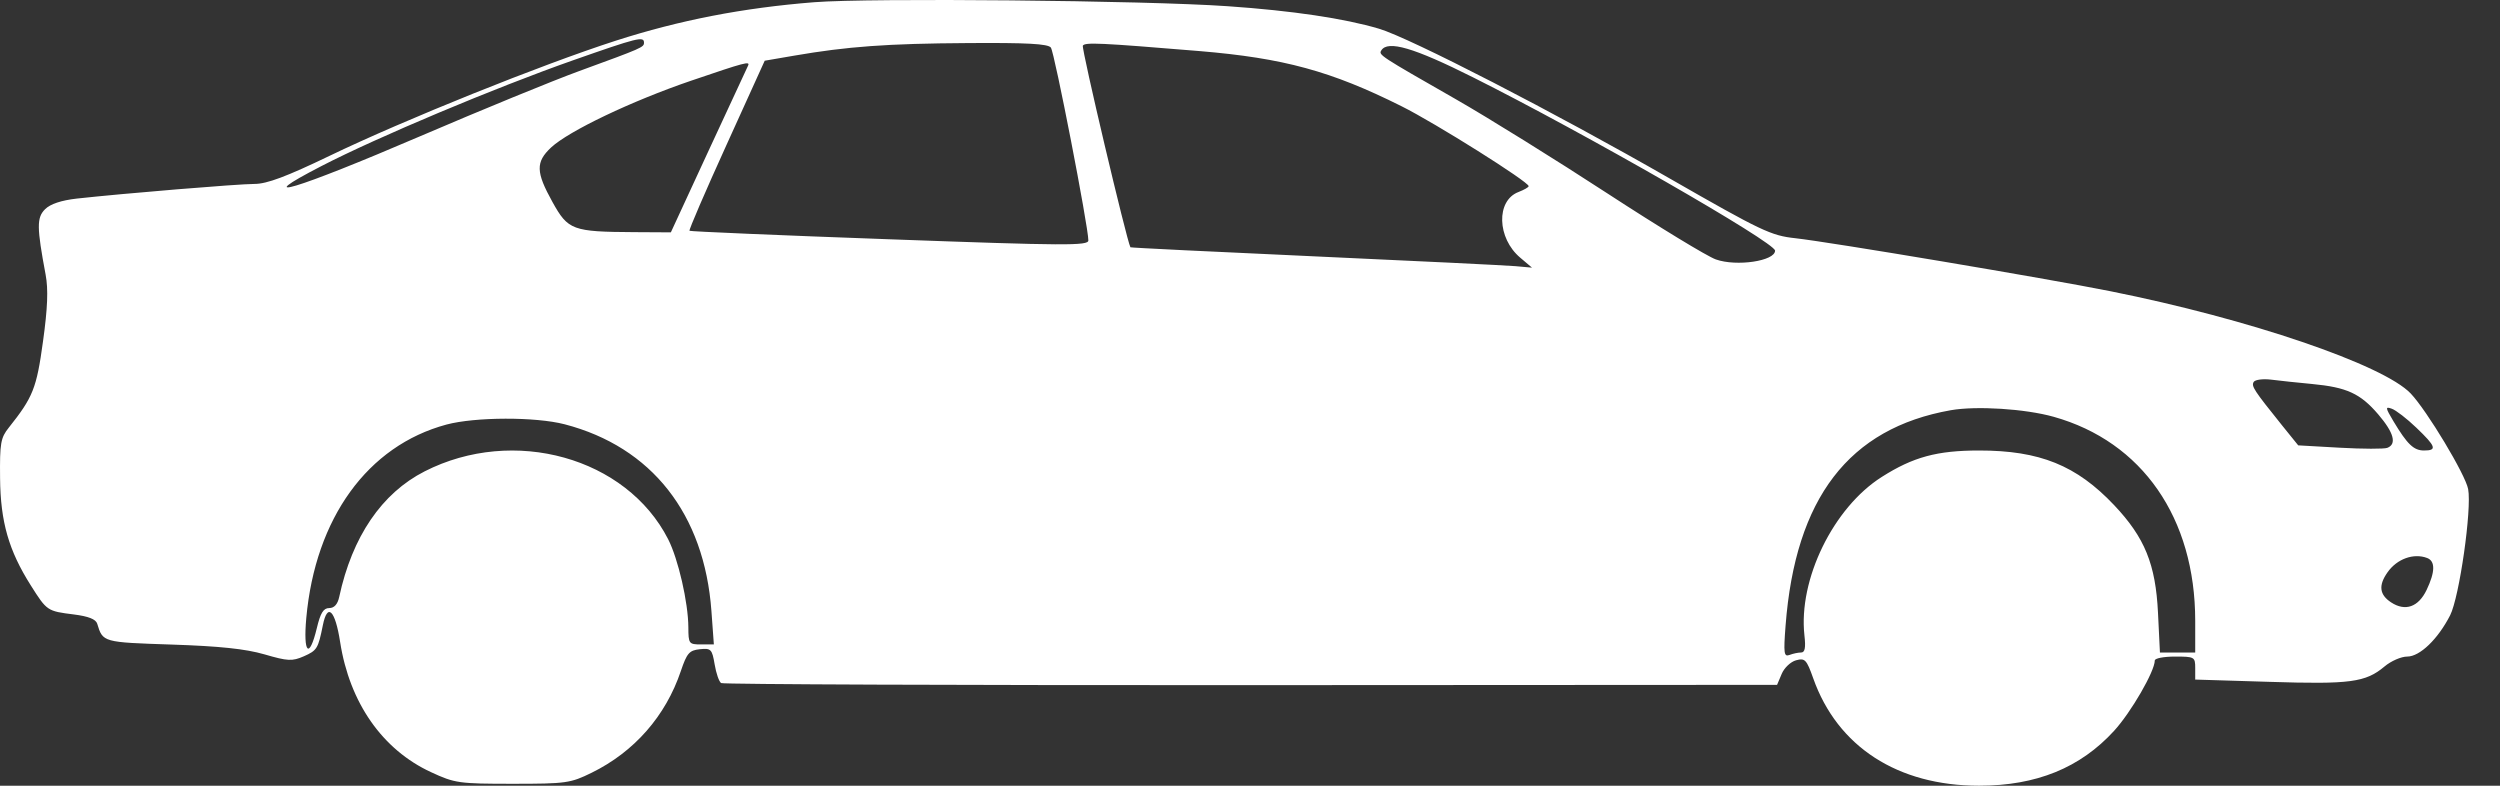 <svg width="35" height="11" viewBox="0 0 35 11" fill="none" xmlns="http://www.w3.org/2000/svg">
<rect x="0" y="0" width="35" height="11" fill="#333333" stroke="none"/>
<path fill-rule="evenodd" clip-rule="evenodd" d="M11.399 0.031C10.402 0.11 9.515 0.282 8.62 0.57C7.576 0.907 5.661 1.677 4.611 2.183C4.011 2.472 3.736 2.575 3.564 2.575C3.336 2.575 1.73 2.708 1.076 2.78C0.857 2.805 0.704 2.856 0.631 2.929C0.513 3.047 0.514 3.18 0.639 3.847C0.677 4.051 0.667 4.312 0.602 4.78C0.512 5.438 0.462 5.561 0.123 5.987C0.009 6.129 -0.004 6.206 0.001 6.694C0.007 7.308 0.122 7.707 0.432 8.197C0.657 8.553 0.662 8.556 1.031 8.602C1.238 8.628 1.342 8.669 1.361 8.732C1.44 8.993 1.439 8.992 2.405 9.024C3.072 9.046 3.436 9.084 3.702 9.161C4.031 9.257 4.091 9.259 4.254 9.188C4.439 9.106 4.454 9.081 4.52 8.753C4.584 8.434 4.692 8.539 4.762 8.989C4.894 9.838 5.354 10.496 6.034 10.81C6.368 10.965 6.425 10.973 7.178 10.973C7.925 10.973 7.987 10.964 8.282 10.819C8.88 10.526 9.32 10.024 9.532 9.394C9.617 9.143 9.65 9.105 9.798 9.089C9.954 9.073 9.969 9.088 10.005 9.301C10.026 9.427 10.067 9.545 10.096 9.563C10.126 9.581 13.464 9.594 17.514 9.592L24.879 9.588L24.944 9.434C24.979 9.35 25.07 9.264 25.145 9.244C25.269 9.21 25.292 9.234 25.385 9.496C25.724 10.454 26.567 11 27.707 11C28.509 11 29.123 10.75 29.597 10.232C29.835 9.972 30.167 9.397 30.167 9.247C30.167 9.216 30.294 9.192 30.45 9.192C30.723 9.192 30.733 9.197 30.733 9.353V9.514L31.777 9.546C32.901 9.582 33.119 9.553 33.383 9.331C33.474 9.254 33.617 9.192 33.701 9.192C33.878 9.192 34.131 8.948 34.302 8.614C34.431 8.36 34.607 7.129 34.554 6.847C34.516 6.644 33.978 5.749 33.75 5.509C33.367 5.106 31.487 4.465 29.545 4.077C28.641 3.896 25.615 3.388 25.134 3.335C24.795 3.299 24.657 3.233 23.38 2.501C21.767 1.575 19.74 0.531 19.306 0.402C18.82 0.258 18.096 0.15 17.188 0.087C16.028 0.006 12.188 -0.031 11.399 0.031ZM9.016 0.597C9.016 0.662 8.993 0.672 8.111 0.994C7.753 1.124 6.75 1.535 5.883 1.907C4.141 2.655 3.469 2.857 4.504 2.323C5.278 1.923 6.934 1.227 8.026 0.843C8.923 0.528 9.016 0.504 9.016 0.597ZM14.712 0.666C14.763 0.731 15.237 3.173 15.237 3.366C15.237 3.442 14.92 3.44 12.454 3.35C10.924 3.295 9.663 3.241 9.653 3.231C9.642 3.22 9.875 2.68 10.17 2.031L10.706 0.85L11.119 0.779C11.861 0.651 12.419 0.61 13.547 0.603C14.376 0.597 14.671 0.613 14.712 0.666ZM16.792 0.715C17.969 0.813 18.637 0.995 19.619 1.486C20.095 1.723 21.401 2.545 21.401 2.606C21.401 2.622 21.337 2.658 21.259 2.688C20.943 2.808 20.957 3.334 21.285 3.609L21.448 3.747L21.213 3.726C21.083 3.715 19.819 3.653 18.405 3.589C16.99 3.525 15.83 3.468 15.826 3.462C15.775 3.374 15.137 0.675 15.16 0.639C15.19 0.59 15.401 0.6 16.792 0.715ZM20.619 1.081C22.189 1.867 24.851 3.394 24.851 3.509C24.851 3.654 24.312 3.735 24.022 3.632C23.902 3.59 23.219 3.174 22.504 2.708C21.788 2.241 20.834 1.648 20.383 1.39C19.312 0.778 19.299 0.769 19.338 0.706C19.428 0.56 19.793 0.667 20.619 1.081ZM10.472 0.921C10.46 0.944 10.212 1.478 9.921 2.108L9.392 3.253L8.879 3.25C8.014 3.245 7.954 3.223 7.735 2.829C7.501 2.408 7.498 2.269 7.715 2.065C7.963 1.834 8.841 1.415 9.675 1.13C10.438 0.87 10.506 0.852 10.472 0.921ZM32.37 5.376C32.855 5.422 33.045 5.509 33.295 5.801C33.515 6.058 33.558 6.218 33.422 6.27C33.377 6.287 33.078 6.286 32.758 6.268L32.175 6.235L31.948 5.954C31.552 5.461 31.516 5.406 31.552 5.347C31.572 5.315 31.682 5.301 31.796 5.315C31.911 5.33 32.169 5.357 32.37 5.376ZM28.751 5.835C29.991 6.183 30.733 7.252 30.733 8.692V9.135H30.486H30.239L30.212 8.58C30.179 7.899 30.027 7.526 29.598 7.072C29.071 6.515 28.557 6.307 27.707 6.307C27.119 6.307 26.784 6.398 26.345 6.677C25.666 7.107 25.175 8.114 25.262 8.895C25.282 9.068 25.269 9.135 25.216 9.135C25.176 9.135 25.103 9.15 25.054 9.169C24.975 9.199 24.968 9.149 24.998 8.759C25.135 6.973 25.884 5.996 27.311 5.743C27.67 5.68 28.352 5.723 28.751 5.835ZM33.829 5.988C34.104 6.251 34.123 6.307 33.937 6.307C33.792 6.307 33.703 6.222 33.508 5.897C33.394 5.706 33.392 5.689 33.485 5.722C33.542 5.742 33.697 5.861 33.829 5.988ZM7.905 5.94C9.124 6.258 9.861 7.196 9.96 8.555L9.994 9.022H9.816C9.644 9.022 9.638 9.013 9.637 8.782C9.635 8.435 9.496 7.828 9.354 7.549C8.77 6.404 7.191 5.964 5.945 6.599C5.344 6.905 4.93 7.514 4.749 8.357C4.727 8.46 4.679 8.513 4.609 8.513C4.528 8.513 4.486 8.581 4.435 8.796C4.329 9.235 4.243 9.15 4.288 8.652C4.415 7.252 5.148 6.241 6.25 5.944C6.655 5.836 7.496 5.834 7.905 5.94ZM33.98 7.812C34.096 7.856 34.093 8.006 33.973 8.258C33.858 8.499 33.674 8.564 33.475 8.433C33.312 8.326 33.296 8.196 33.425 8.013C33.557 7.824 33.791 7.74 33.98 7.812Z" fill="white"/>
</svg>
